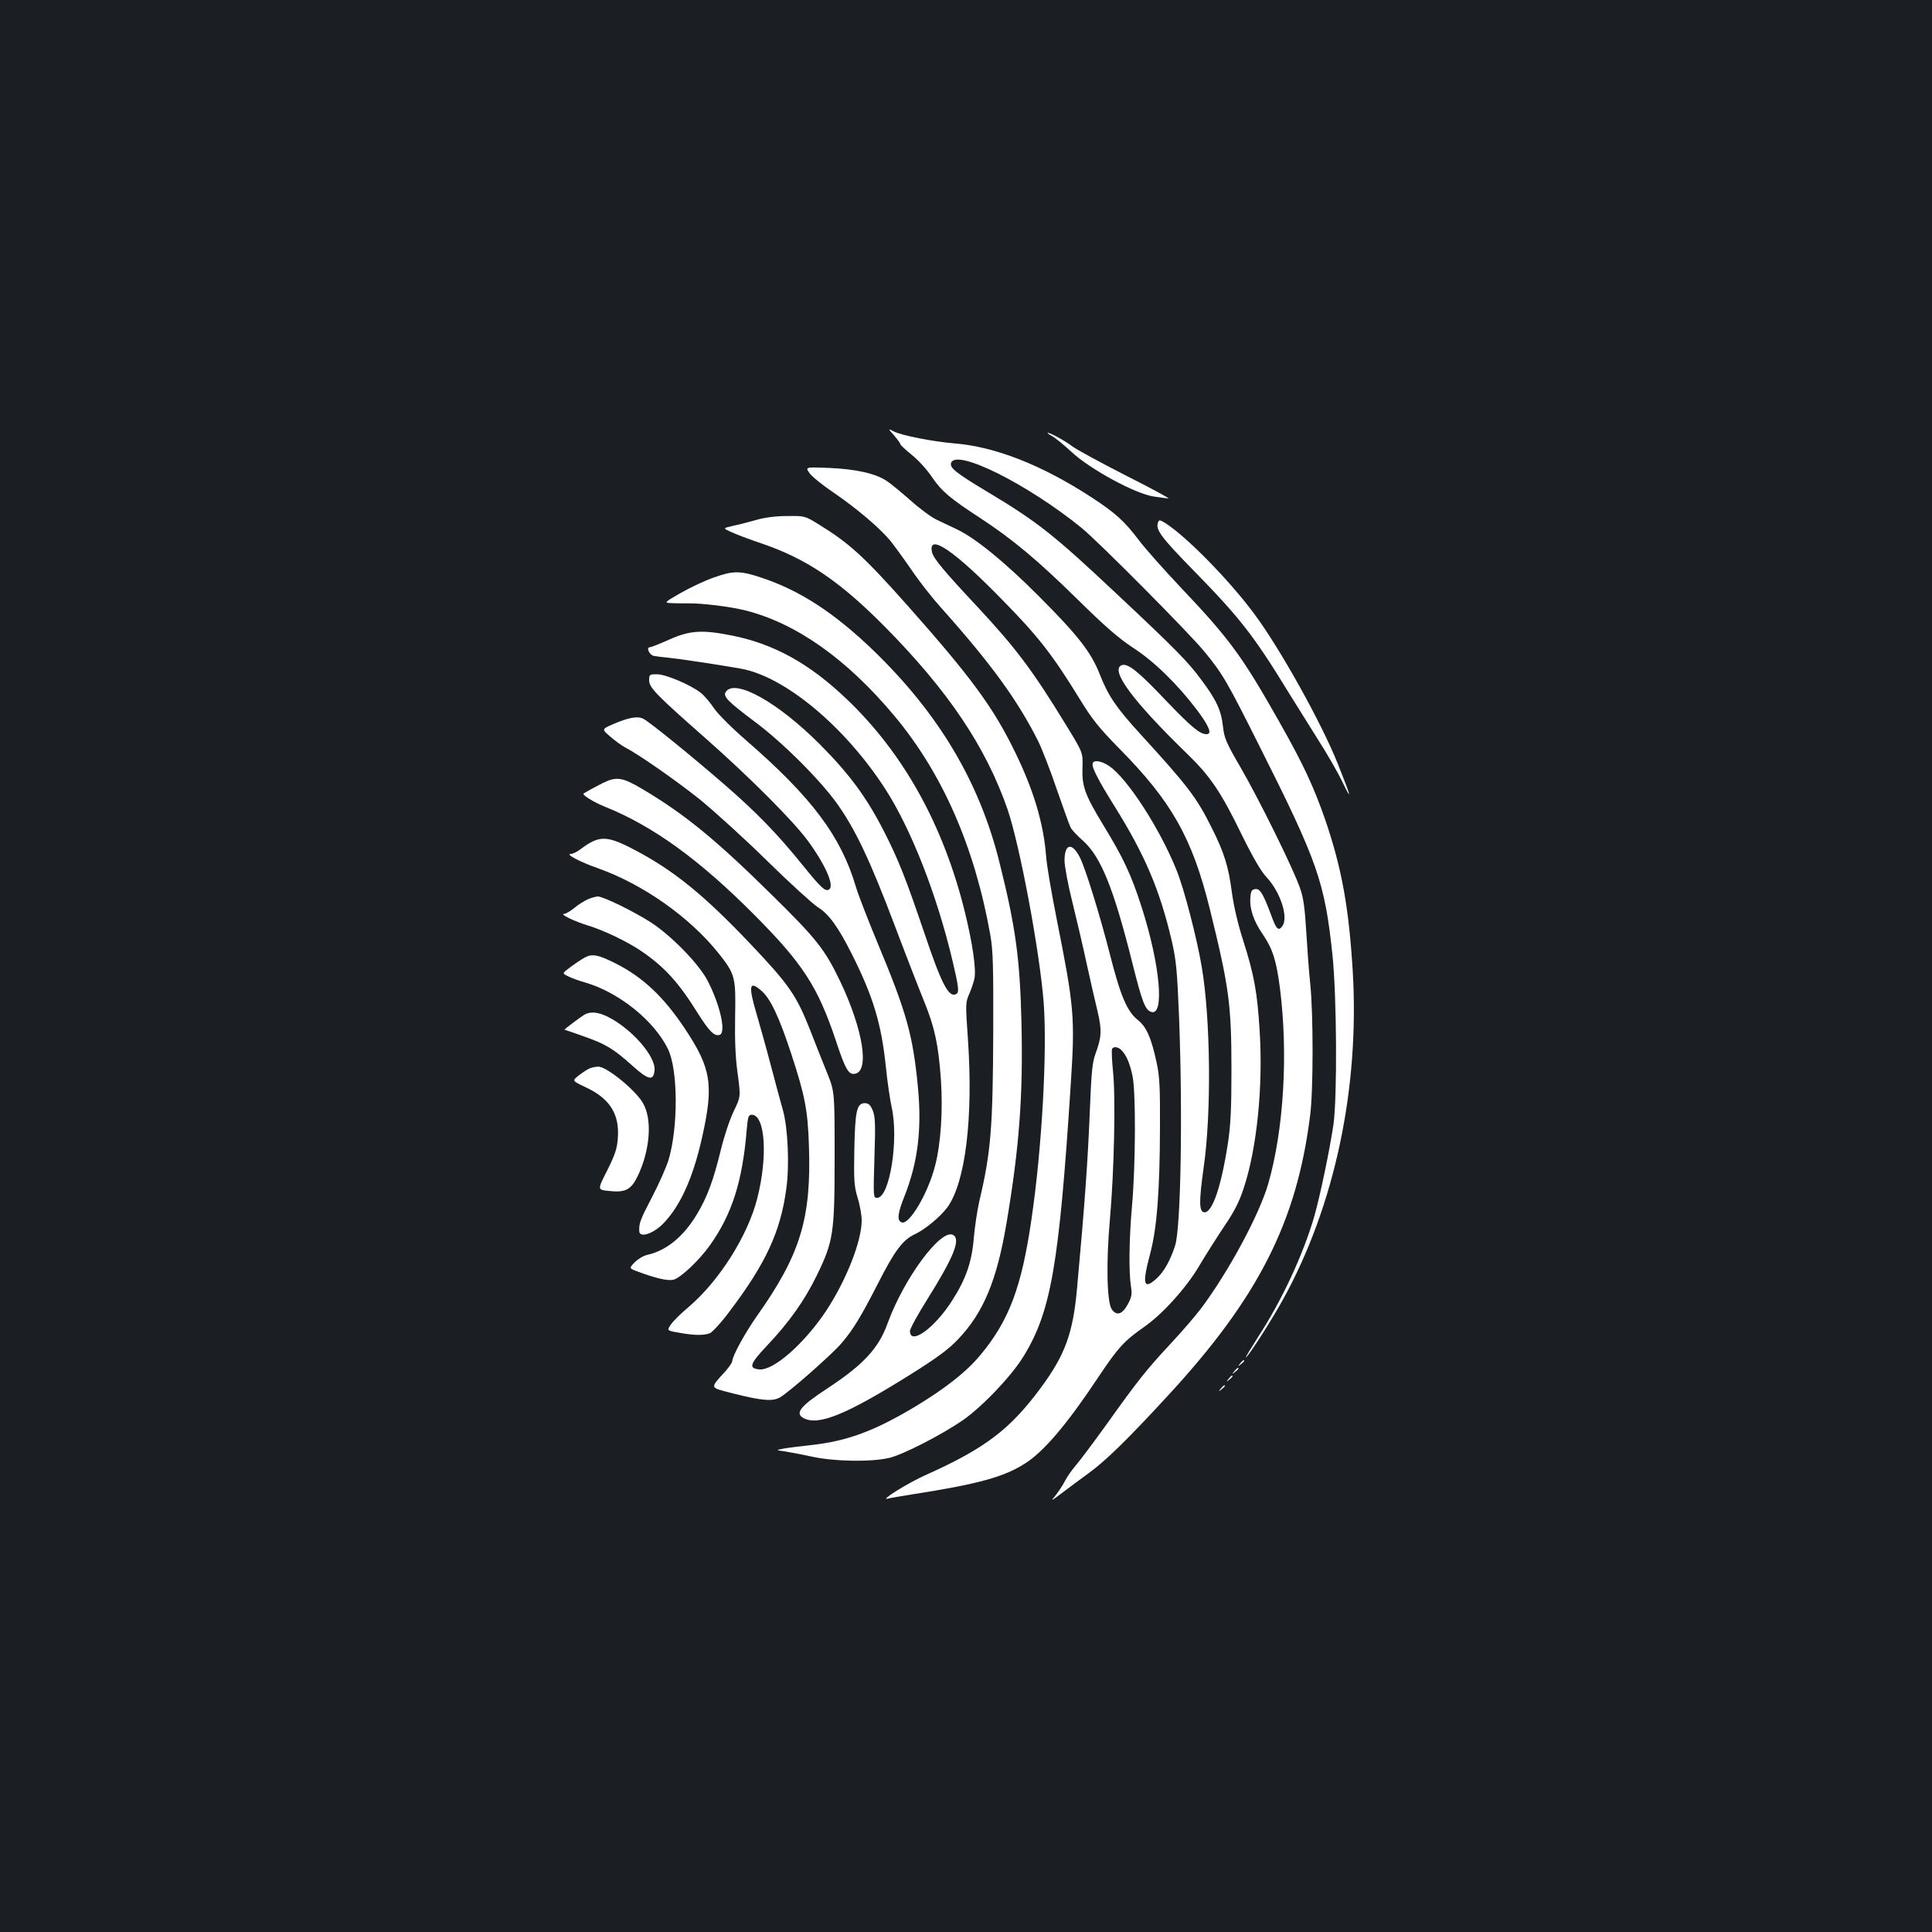 <?xml version="1.0" standalone="no"?>
<!DOCTYPE svg PUBLIC "-//W3C//DTD SVG 20010904//EN"
 "http://www.w3.org/TR/2001/REC-SVG-20010904/DTD/svg10.dtd">
<svg version="1.0" xmlns="http://www.w3.org/2000/svg"
 width="1000pt" height="1000pt" viewBox="0 0 1000 1000"
 preserveAspectRatio="xMidYMid meet">
<rect width="100%" height="100%" fill="#1b1f23"/>
<g transform="translate(0,1000) scale(0.1,-0.1)"
fill="#ffffff" stroke="none">
<path d="M4628 7746 c17 -20 32 -40 32 -45 0 -4 27 -29 60 -56 33 -26 80 -78
105 -116 50 -73 93 -109 254 -214 163 -107 291 -214 496 -415 144 -142 214
-203 290 -253 111 -72 230 -189 333 -325 61 -82 77 -122 47 -122 -35 0 -78 36
-213 177 -140 148 -195 192 -226 180 -62 -24 56 -184 337 -457 121 -117 176
-198 284 -420 59 -120 100 -190 130 -222 72 -78 113 -208 80 -252 -20 -27 -31
-16 -57 56 -41 110 -58 140 -83 136 -18 -2 -23 -11 -25 -43 -5 -58 16 -121 64
-191 51 -75 70 -133 89 -279 43 -340 20 -730 -60 -1010 -46 -161 -207 -459
-348 -647 -30 -40 -101 -122 -157 -182 -124 -133 -171 -192 -330 -415 -69 -96
-141 -192 -161 -215 -20 -23 -46 -60 -57 -82 -12 -23 -34 -56 -49 -75 -26 -31
-24 -30 32 12 33 25 96 72 140 104 88 64 199 172 409 400 469 508 668 900 737
1450 17 128 17 525 1 680 -7 66 -16 190 -21 275 -7 115 -14 172 -31 220 -31
94 -212 461 -309 628 -75 129 -84 151 -91 212 -9 83 -34 137 -111 240 -68 93
-137 163 -439 446 -323 304 -410 373 -667 527 -167 100 -199 126 -190 152 29
73 398 -112 676 -338 89 -73 556 -543 636 -641 94 -115 114 -149 283 -486 304
-604 339 -706 379 -1085 22 -215 25 -730 5 -875 -19 -129 -68 -365 -99 -475
-57 -197 -168 -437 -293 -628 -38 -60 -66 -106 -61 -103 16 10 136 198 193
302 266 483 395 1089 360 1693 -20 333 -57 537 -142 786 -60 173 -114 289
-239 510 -193 341 -256 427 -512 697 -85 90 -182 199 -215 243 -76 100 -121
140 -243 220 -256 167 -499 263 -711 280 -109 9 -274 41 -314 62 -31 16 -31
16 2 -21z"/>
<path d="M5445 7743 c17 -9 62 -46 101 -82 96 -90 333 -218 426 -231 35 -5 69
-10 76 -10 8 0 -94 55 -225 121 -131 67 -254 134 -273 149 -37 28 -113 70
-127 70 -4 -1 6 -8 22 -17z"/>
<path d="M4191 7550 c13 -18 69 -63 124 -100 120 -82 235 -180 291 -246 22
-27 72 -96 112 -154 39 -58 106 -143 148 -190 264 -295 401 -484 508 -697 19
-39 63 -151 96 -249 34 -98 66 -187 72 -198 6 -12 35 -43 65 -69 92 -83 158
-248 254 -631 50 -200 66 -242 96 -253 72 -28 49 240 -48 542 -52 163 -95 256
-197 422 -97 160 -113 203 -109 303 2 75 2 75 -85 217 -173 283 -258 396 -455
608 -179 191 -231 254 -239 287 -22 102 116 8 366 -249 184 -187 259 -284 396
-507 66 -108 100 -151 206 -259 272 -275 379 -464 470 -832 100 -405 112 -494
112 -835 0 -195 -4 -283 -18 -375 -34 -223 -80 -360 -121 -360 -29 0 -30 54
-5 231 41 283 36 770 -10 1041 -26 151 -90 398 -129 496 -85 214 -256 479
-350 542 -35 24 -75 33 -84 17 -11 -16 23 -83 113 -227 157 -252 233 -431 295
-695 23 -101 28 -151 38 -400 19 -496 9 -1079 -20 -1175 -25 -79 -59 -139 -98
-174 -67 -59 -74 -28 -31 133 34 129 49 320 50 646 1 210 -2 270 -17 338 -28
131 -53 187 -97 222 -56 44 -90 124 -145 340 -51 200 -126 443 -155 501 -41
81 -80 73 -80 -15 0 -29 18 -126 41 -217 22 -90 56 -234 74 -319 19 -86 44
-196 56 -245 23 -98 21 -132 -10 -217 -18 -49 -22 -95 -31 -320 -10 -240 -24
-444 -65 -894 -21 -236 -62 -347 -189 -519 -159 -214 -286 -311 -593 -449 -93
-41 -243 -135 -198 -123 11 3 67 13 125 22 341 53 477 90 587 161 97 62 215
201 380 449 100 150 133 186 238 259 94 66 216 202 281 312 32 54 90 146 129
204 54 80 79 128 103 202 68 205 100 526 82 811 -12 201 -29 292 -85 468 -28
87 -49 178 -59 251 -17 132 -40 206 -104 333 -78 157 -124 217 -370 486 -125
137 -165 196 -209 307 -45 116 -112 202 -318 408 -174 175 -330 302 -426 346
-30 14 -75 36 -101 48 -26 12 -86 56 -133 98 -48 42 -104 89 -126 103 -57 38
-157 61 -298 67 -124 5 -124 5 -100 -28z m1614 -2986 c24 -25 42 -64 56 -129
19 -80 17 -469 -2 -680 -15 -170 -17 -341 -5 -415 6 -37 4 -53 -16 -90 -29
-54 -59 -63 -84 -26 -25 39 -29 242 -9 466 22 252 30 628 16 764 -6 59 -8 112
-5 117 8 14 31 11 49 -7z"/>
<path d="M3915 7309 c-38 -11 -93 -25 -122 -31 -52 -12 -52 -12 -10 -31 23
-11 96 -39 162 -61 231 -79 402 -195 632 -427 330 -333 526 -625 638 -948 64
-188 166 -733 187 -999 19 -253 -9 -757 -63 -1122 -51 -352 -116 -525 -264
-703 -72 -87 -181 -173 -342 -270 -210 -125 -350 -177 -538 -197 -55 -6 -118
-14 -140 -18 -40 -8 -40 -8 5 -14 25 -4 90 -16 144 -28 119 -25 303 -28 399
-6 71 17 269 118 382 196 101 71 250 227 313 330 142 231 184 473 244 1405 23
350 18 403 -72 855 -27 135 -52 281 -55 325 -13 171 -64 343 -160 540 -112
231 -226 387 -557 760 -225 253 -300 322 -459 420 -73 45 -73 45 -164 44 -57
0 -115 -7 -160 -20z"/>
<path d="M5994 7296 c-14 -37 14 -75 184 -249 239 -244 313 -339 489 -627 39
-63 108 -173 153 -245 46 -71 103 -170 127 -220 54 -111 47 -82 -24 95 -84
210 -299 596 -432 774 -131 176 -349 398 -460 469 -28 17 -32 17 -37 3z"/>
<path d="M3695 7011 c-44 -15 -120 -51 -170 -79 -90 -52 -90 -52 -45 -54 25
-1 61 -1 80 -1 67 2 222 -17 300 -37 263 -67 524 -252 769 -545 250 -299 416
-679 497 -1135 14 -80 16 -159 15 -500 -2 -499 -12 -624 -72 -877 -11 -48 -24
-136 -29 -195 -10 -120 -41 -210 -112 -320 -91 -143 -218 -234 -218 -157 0 12
41 86 91 166 136 217 173 309 132 331 -63 34 -255 -226 -339 -458 -46 -128
-124 -213 -311 -336 -141 -92 -170 -129 -124 -154 77 -41 219 17 546 221 147
92 205 135 255 188 130 137 199 302 249 596 67 396 87 663 78 1045 -8 329 -30
491 -113 823 -103 417 -313 770 -650 1097 -203 196 -380 312 -580 379 -113 38
-148 38 -249 2z"/>
<path d="M3465 6690 c-49 -22 -94 -40 -101 -40 -21 0 -3 -40 20 -45 11 -2 48
-7 81 -10 60 -6 256 -36 370 -56 228 -41 539 -300 748 -624 133 -207 266 -545
347 -887 32 -135 35 -163 21 -172 -39 -24 -76 46 -165 310 -97 286 -135 383
-212 534 -90 175 -178 294 -329 446 -218 219 -443 345 -489 272 -14 -23 11
-49 154 -156 143 -107 334 -298 423 -422 95 -134 170 -292 296 -625 60 -159
130 -339 155 -400 54 -133 73 -221 86 -401 11 -162 0 -332 -30 -448 -36 -142
-134 -308 -173 -293 -25 9 -21 47 14 134 70 177 91 347 70 568 -26 268 -58
383 -209 745 -49 118 -100 249 -112 290 -77 261 -228 463 -567 757 -78 68
-146 136 -168 168 -20 30 -51 66 -69 80 -55 42 -181 95 -225 95 -39 0 -41 -1
-41 -32 0 -37 38 -76 295 -302 224 -198 447 -421 525 -526 92 -125 141 -236
111 -254 -19 -12 -41 8 -134 123 -135 167 -240 275 -407 420 -168 146 -385
322 -419 340 -29 16 -76 8 -157 -27 -60 -26 -60 -26 -16 -64 24 -21 58 -46 75
-55 70 -36 260 -168 387 -269 74 -60 232 -203 350 -319 118 -116 236 -223 262
-240 58 -35 107 -104 178 -245 110 -219 152 -360 175 -580 8 -80 22 -174 30
-210 38 -167 -10 -470 -75 -470 -20 0 -20 2 -14 208 6 177 4 213 -9 245 -12
28 -22 37 -40 37 -42 0 -51 -37 -55 -238 -3 -163 -1 -191 17 -252 12 -37 21
-90 21 -117 0 -108 -80 -310 -184 -468 -114 -171 -272 -309 -345 -303 -58 5
-51 28 40 124 115 122 192 231 255 359 88 180 94 220 94 617 0 338 0 338 -39
435 -22 54 -61 152 -86 217 -72 183 -109 237 -303 442 -247 261 -406 391 -617
500 -137 71 -175 70 -271 -2 -17 -13 -39 -24 -50 -24 -30 0 49 -42 141 -74
234 -83 476 -254 625 -441 85 -107 89 -123 85 -325 -2 -122 1 -211 13 -296 16
-121 16 -121 -20 -195 -20 -41 -50 -130 -67 -201 -38 -156 -70 -243 -122 -330
-69 -117 -159 -191 -258 -213 -19 -4 -48 -21 -65 -38 -31 -32 -31 -32 19 -50
94 -35 150 -47 180 -41 36 8 133 99 190 179 114 161 168 330 190 598 6 67 9
77 26 77 70 0 84 -218 28 -435 -50 -194 -197 -426 -357 -562 -37 -31 -77 -70
-89 -88 -22 -32 -22 -32 41 -43 77 -14 126 -15 160 -3 13 6 60 56 102 113 187
247 264 412 294 636 17 122 8 317 -18 407 -11 39 -39 142 -62 230 -23 88 -56
205 -72 260 -46 155 -41 183 24 126 46 -40 91 -135 154 -327 71 -217 85 -291
91 -474 13 -376 -44 -563 -268 -880 -63 -89 -129 -210 -129 -236 0 -6 -15 -28
-32 -48 -86 -95 -88 -86 31 -117 153 -39 209 -44 248 -22 46 26 271 224 319
281 59 69 100 136 188 308 86 169 128 226 190 255 54 25 132 90 169 139 94
129 135 463 107 871 -13 185 -13 190 8 237 11 26 23 62 26 79 9 51 -11 184
-50 343 -111 450 -318 822 -612 1102 -192 183 -374 284 -591 328 -155 31 -218
28 -326 -20z"/>
<path d="M3120 5947 c-25 -13 -56 -29 -70 -37 -14 -8 -27 -16 -29 -17 -11 -6
51 -45 109 -68 251 -101 491 -275 777 -563 249 -250 327 -372 419 -647 49
-149 66 -178 98 -173 78 11 44 227 -74 476 -81 169 -122 221 -357 452 -288
284 -447 414 -663 543 -109 65 -139 69 -210 34z"/>
<path d="M3042 5345 c-18 -8 -50 -28 -70 -45 -20 -16 -43 -30 -52 -30 -26 -1
51 -38 125 -61 80 -24 204 -84 273 -131 122 -83 194 -162 296 -326 58 -92 85
-118 112 -108 33 13 1 156 -64 281 -46 87 -185 230 -292 300 -86 56 -248 135
-276 135 -11 -1 -34 -7 -52 -15z"/>
<path d="M3025 5043 c-16 -9 -49 -31 -73 -49 -43 -32 -43 -32 -12 -47 17 -9
56 -23 88 -32 175 -51 357 -197 429 -344 53 -107 54 -407 3 -576 -12 -38 -50
-124 -85 -191 -61 -117 -69 -137 -66 -178 2 -33 67 -14 119 36 90 89 158 236
206 451 61 272 48 357 -90 564 -109 164 -218 266 -357 336 -91 46 -123 52
-162 30z"/>
<path d="M3025 4748 c-22 -13 -108 -78 -103 -78 2 0 46 -15 99 -34 114 -40
154 -64 251 -151 84 -76 111 -82 116 -24 6 71 -117 213 -240 275 -51 26 -92
30 -123 12z"/>
<path d="M3052 4470 c-12 -5 -38 -22 -57 -37 -34 -27 -34 -27 33 -59 127 -58
179 -139 170 -263 -4 -58 -14 -86 -55 -169 -51 -100 -51 -100 6 -106 88 -10
117 5 152 77 65 137 76 295 26 379 -40 68 -189 189 -231 187 -12 0 -31 -4 -44
-9z"/>
<path d="M6419 2943 c-13 -16 -12 -17 4 -4 9 7 17 15 17 17 0 8 -8 3 -21 -13z"/>
<path d="M6389 2903 c-13 -16 -12 -17 4 -4 9 7 17 15 17 17 0 8 -8 3 -21 -13z"/>
<path d="M6359 2863 c-13 -16 -12 -17 4 -4 16 13 21 21 13 21 -2 0 -10 -8 -17
-17z"/>
<path d="M6319 2813 c-13 -16 -12 -17 4 -4 9 7 17 15 17 17 0 8 -8 3 -21 -13z"/>
</g>
</svg>
